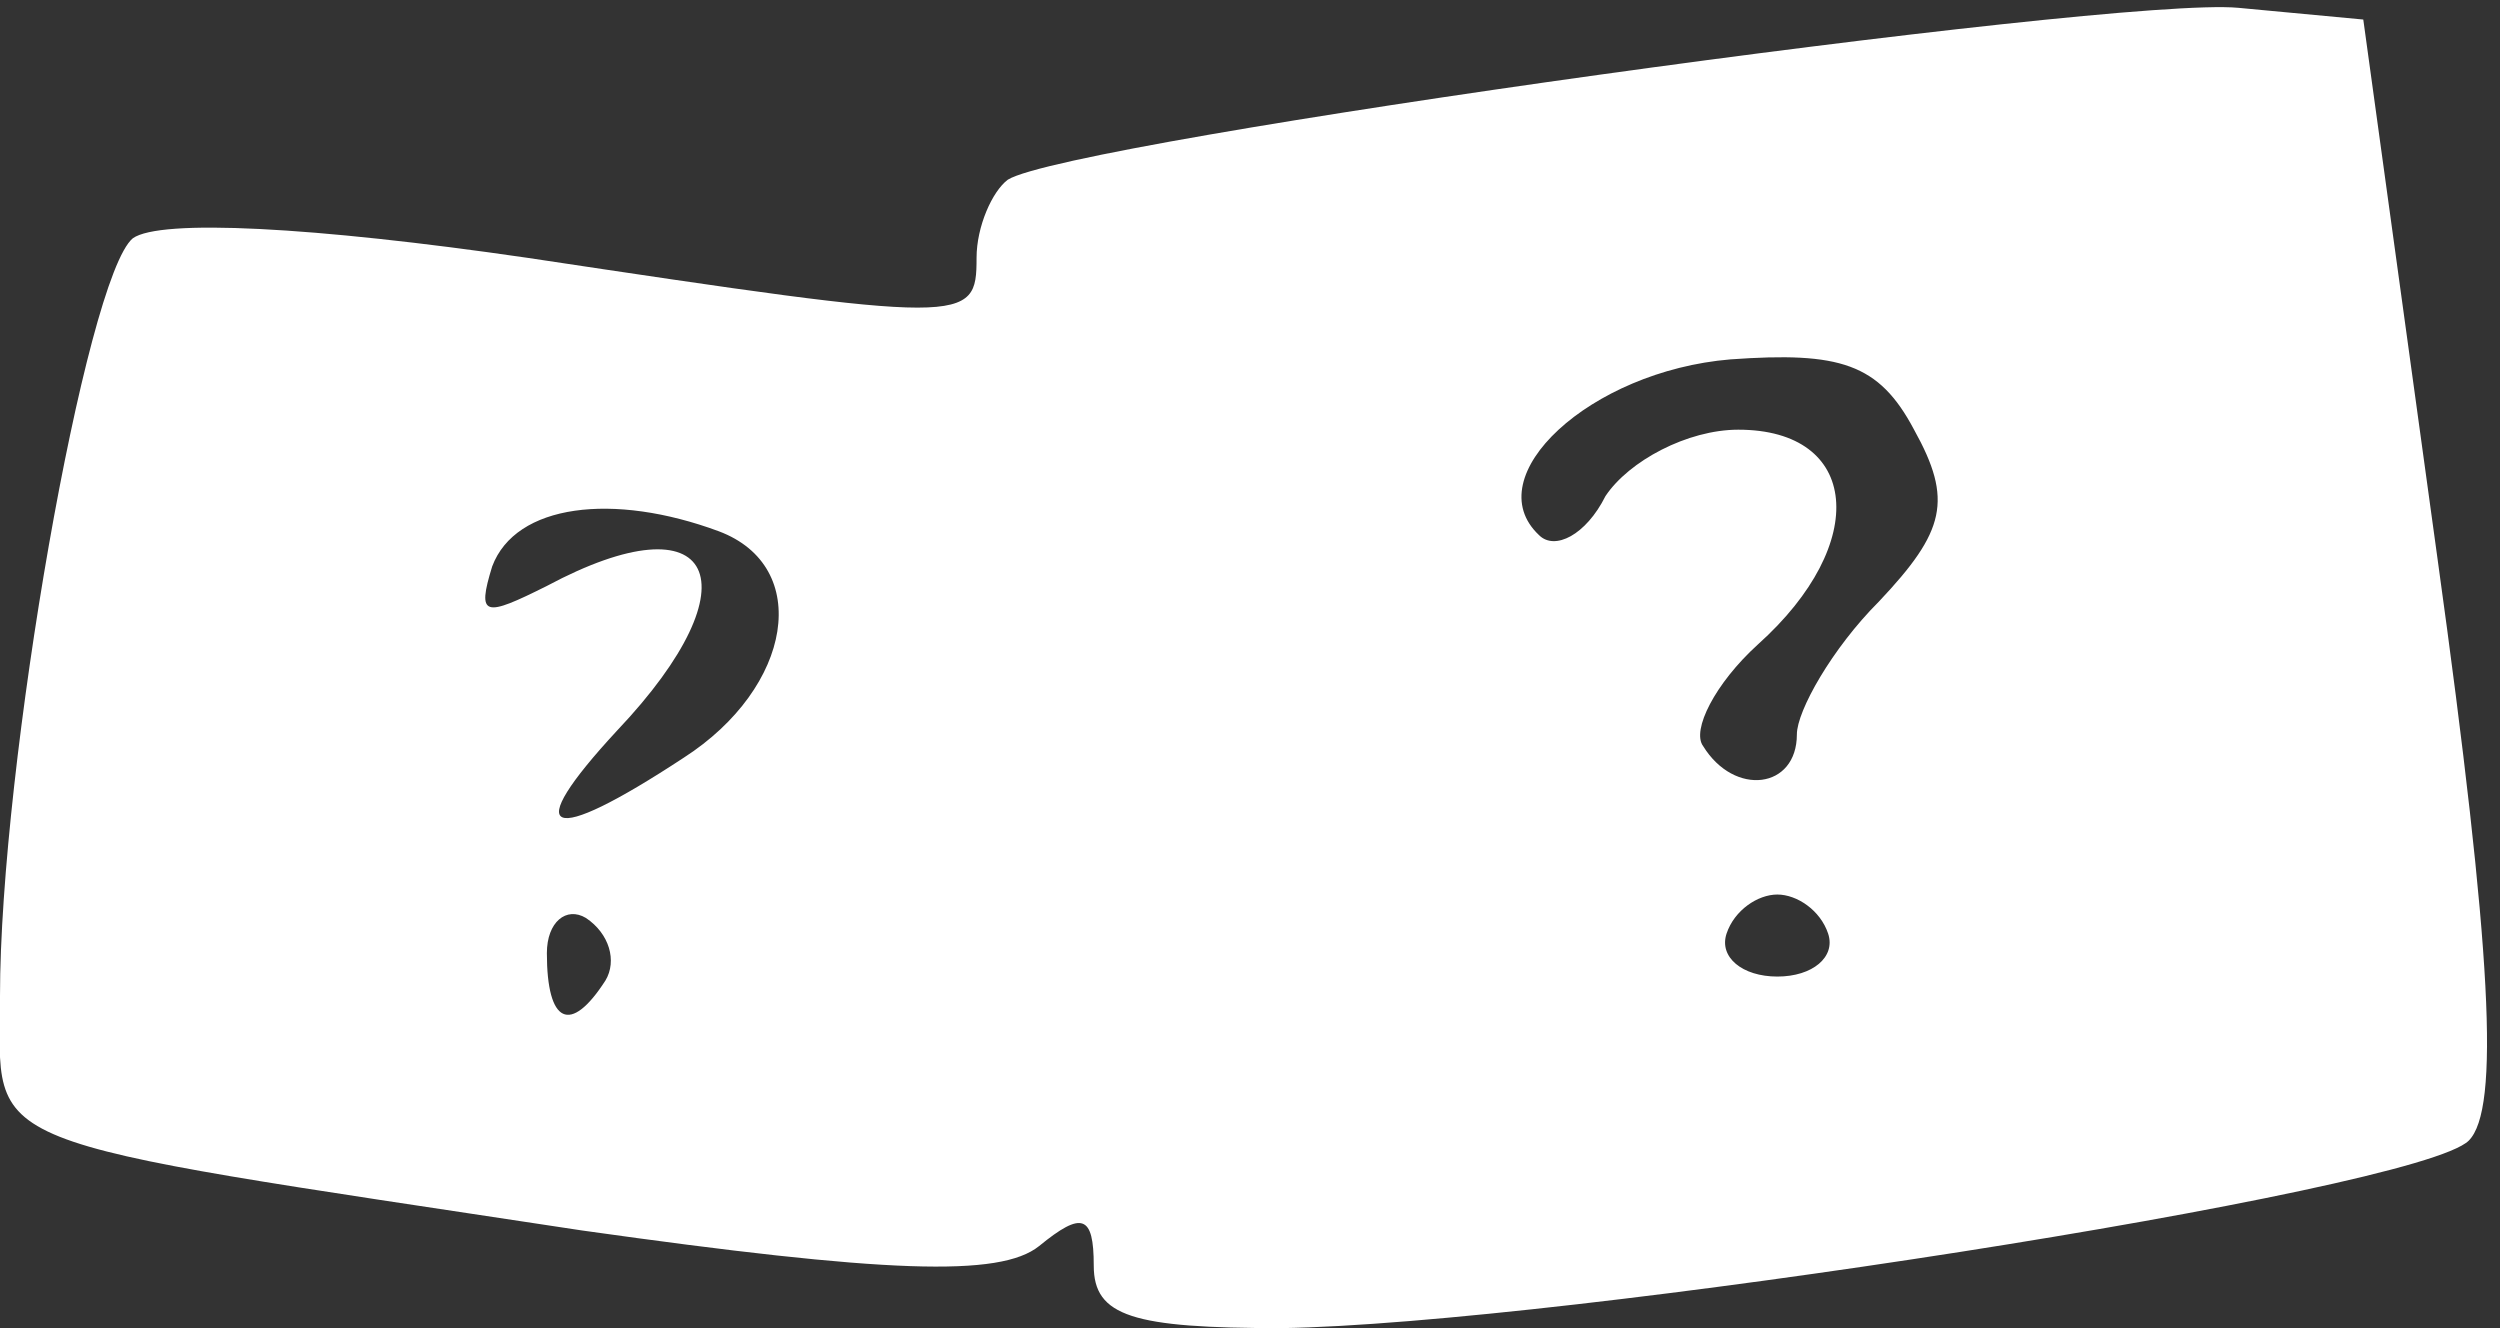 <!DOCTYPE svg PUBLIC "-//W3C//DTD SVG 20010904//EN" "http://www.w3.org/TR/2001/REC-SVG-20010904/DTD/svg10.dtd">
<svg version="1.0" xmlns="http://www.w3.org/2000/svg" width="64px" height="34px" viewBox="0 0 640 340" preserveAspectRatio="xMidYMid meet">
<rect x="0" y="0" width="640" height="340" fill="#333333" stroke="none"/>
<g id="layer1" fill="#ffffff" stroke="none">
 <path d="M280 324 c0 -13 -3 -14 -14 -5 -10 8 -39 7 -117 -4 -158 -24 -149 -20 -149 -60 0 -59 22 -184 34 -194 7 -5 46 -3 101 5 113 17 115 17 115 0 0 -8 4 -17 8 -20 16 -10 283 -47 315 -44 l32 3 19 138 c14 101 16 141 8 149 -13 13 -233 47 -304 48 -38 0 -48 -3 -48 -16z m-125 -73 c3 -5 1 -12 -5 -16 -5 -3 -10 1 -10 9 0 18 6 21 15 7z m313 -12 c-2 -6 -8 -10 -13 -10 -5 0 -11 4 -13 10 -2 6 4 11 13 11 9 0 15 -5 13 -11z m-293 -45 c28 -18 33 -49 9 -58 -27 -10 -52 -7 -58 9 -4 13 -2 13 14 5 43 -23 54 -1 18 37 -25 27 -18 30 17 7z m285 -6 c0 -6 9 -22 21 -34 17 -18 19 -26 9 -44 -9 -17 -19 -20 -47 -18 -36 3 -65 30 -49 45 4 4 12 0 17 -10 6 -9 21 -17 34 -17 31 0 34 29 5 55 -11 10 -17 22 -14 26 8 13 24 11 24 -3z"/>
 </g>

</svg>